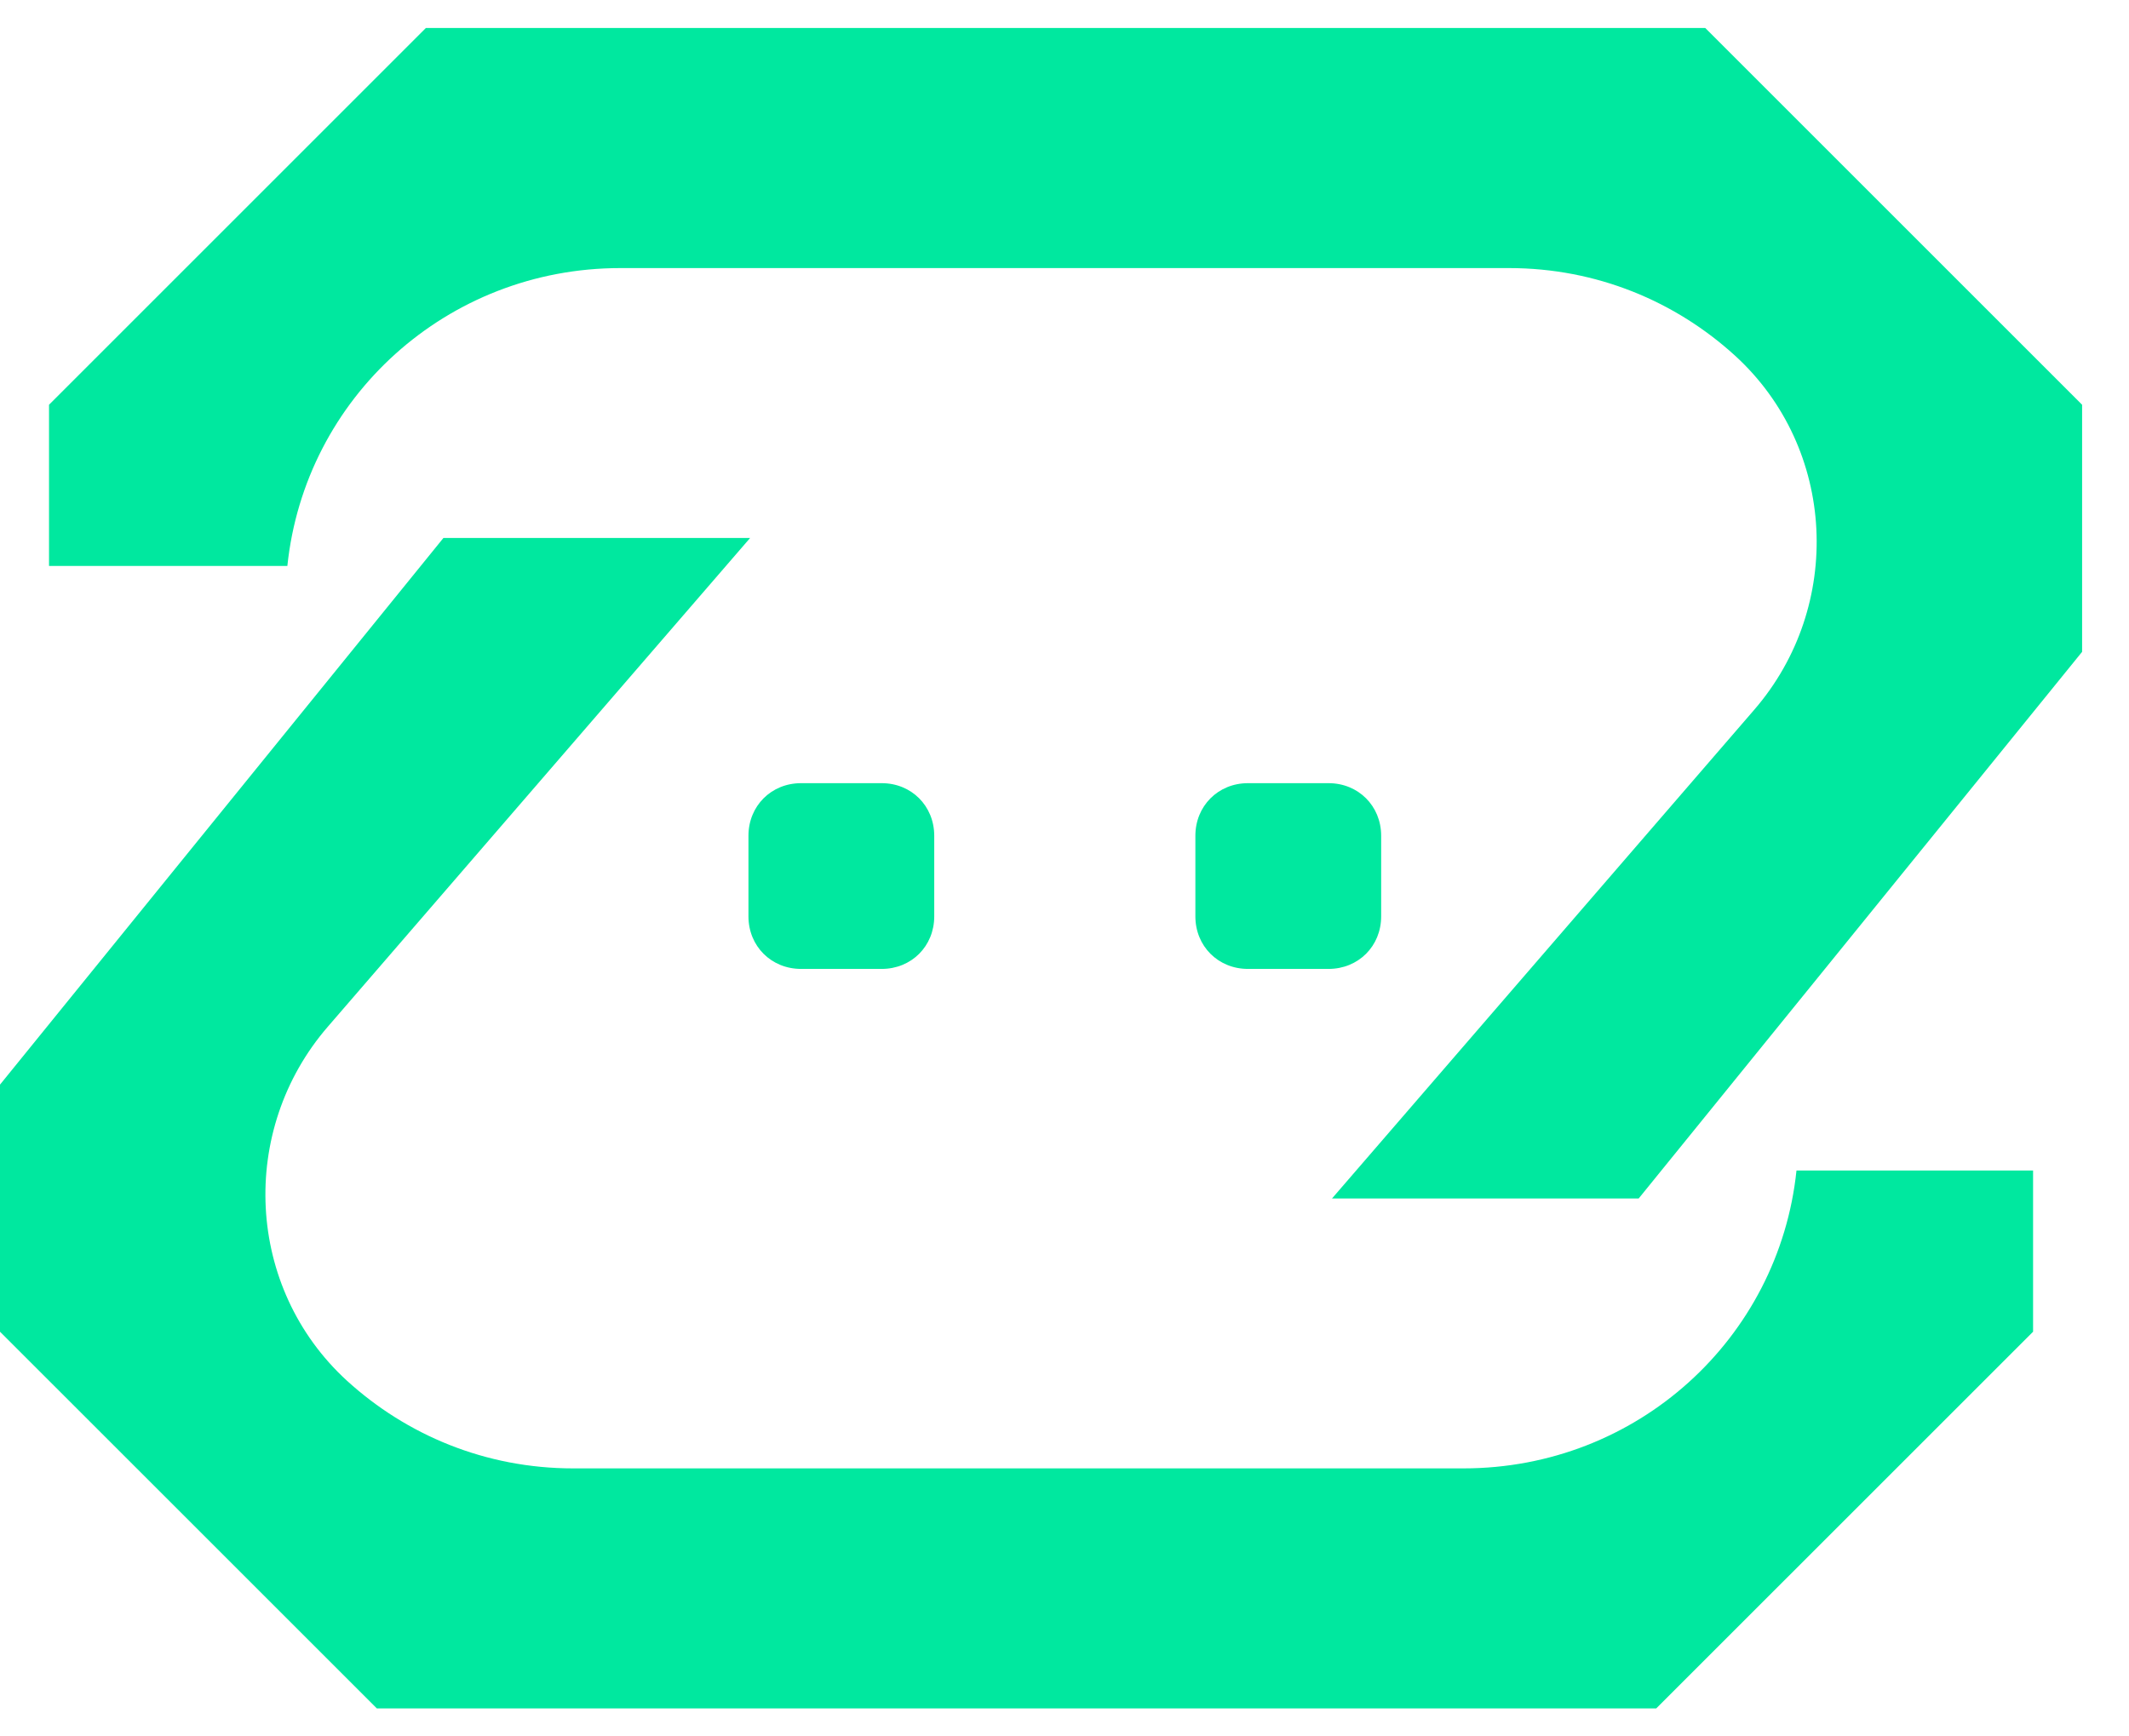 <svg width="38" height="31" viewBox="0 0 38 31" fill="none" xmlns="http://www.w3.org/2000/svg">
    <path d="M37.163 7.226V11.637L29.248 21.397H23.774L31.313 12.669C32.908 10.823 32.783 8.008 30.969 6.35C29.905 5.38 28.498 4.786 26.933 4.786H11.073C7.976 4.786 5.442 7.101 5.129 10.104H0.875V7.226C3.503 4.598 4.973 3.128 7.601 0.5H30.437C33.065 3.128 34.535 4.598 37.163 7.226Z"
          fill="#00E89F"/>
    <path d="M0 23.775V19.364L7.915 9.604H13.389L5.85 18.331C4.254 20.177 4.38 22.992 6.194 24.651C7.258 25.62 8.665 26.215 10.229 26.215H26.121C29.218 26.215 31.752 23.9 32.065 20.897H36.288V23.775C33.66 26.402 32.19 27.873 29.562 30.5H6.726C4.098 27.873 2.628 26.402 0 23.775Z"
          fill="#00E89F"/>
    <path d="M15.737 13.982H14.298C13.766 13.982 13.359 14.389 13.359 14.921V16.36C13.359 16.892 13.766 17.298 14.298 17.298H15.737C16.269 17.298 16.675 16.892 16.675 16.36V14.921C16.675 14.389 16.269 13.982 15.737 13.982Z"
          fill="#00E89F"/>
    <path d="M23.713 13.982H22.274C21.743 13.982 21.336 14.389 21.336 14.921V16.36C21.336 16.892 21.743 17.298 22.274 17.298H23.713C24.245 17.298 24.652 16.892 24.652 16.36V14.921C24.652 14.389 24.245 13.982 23.713 13.982Z"
          fill="#00E89F"/>
</svg>
